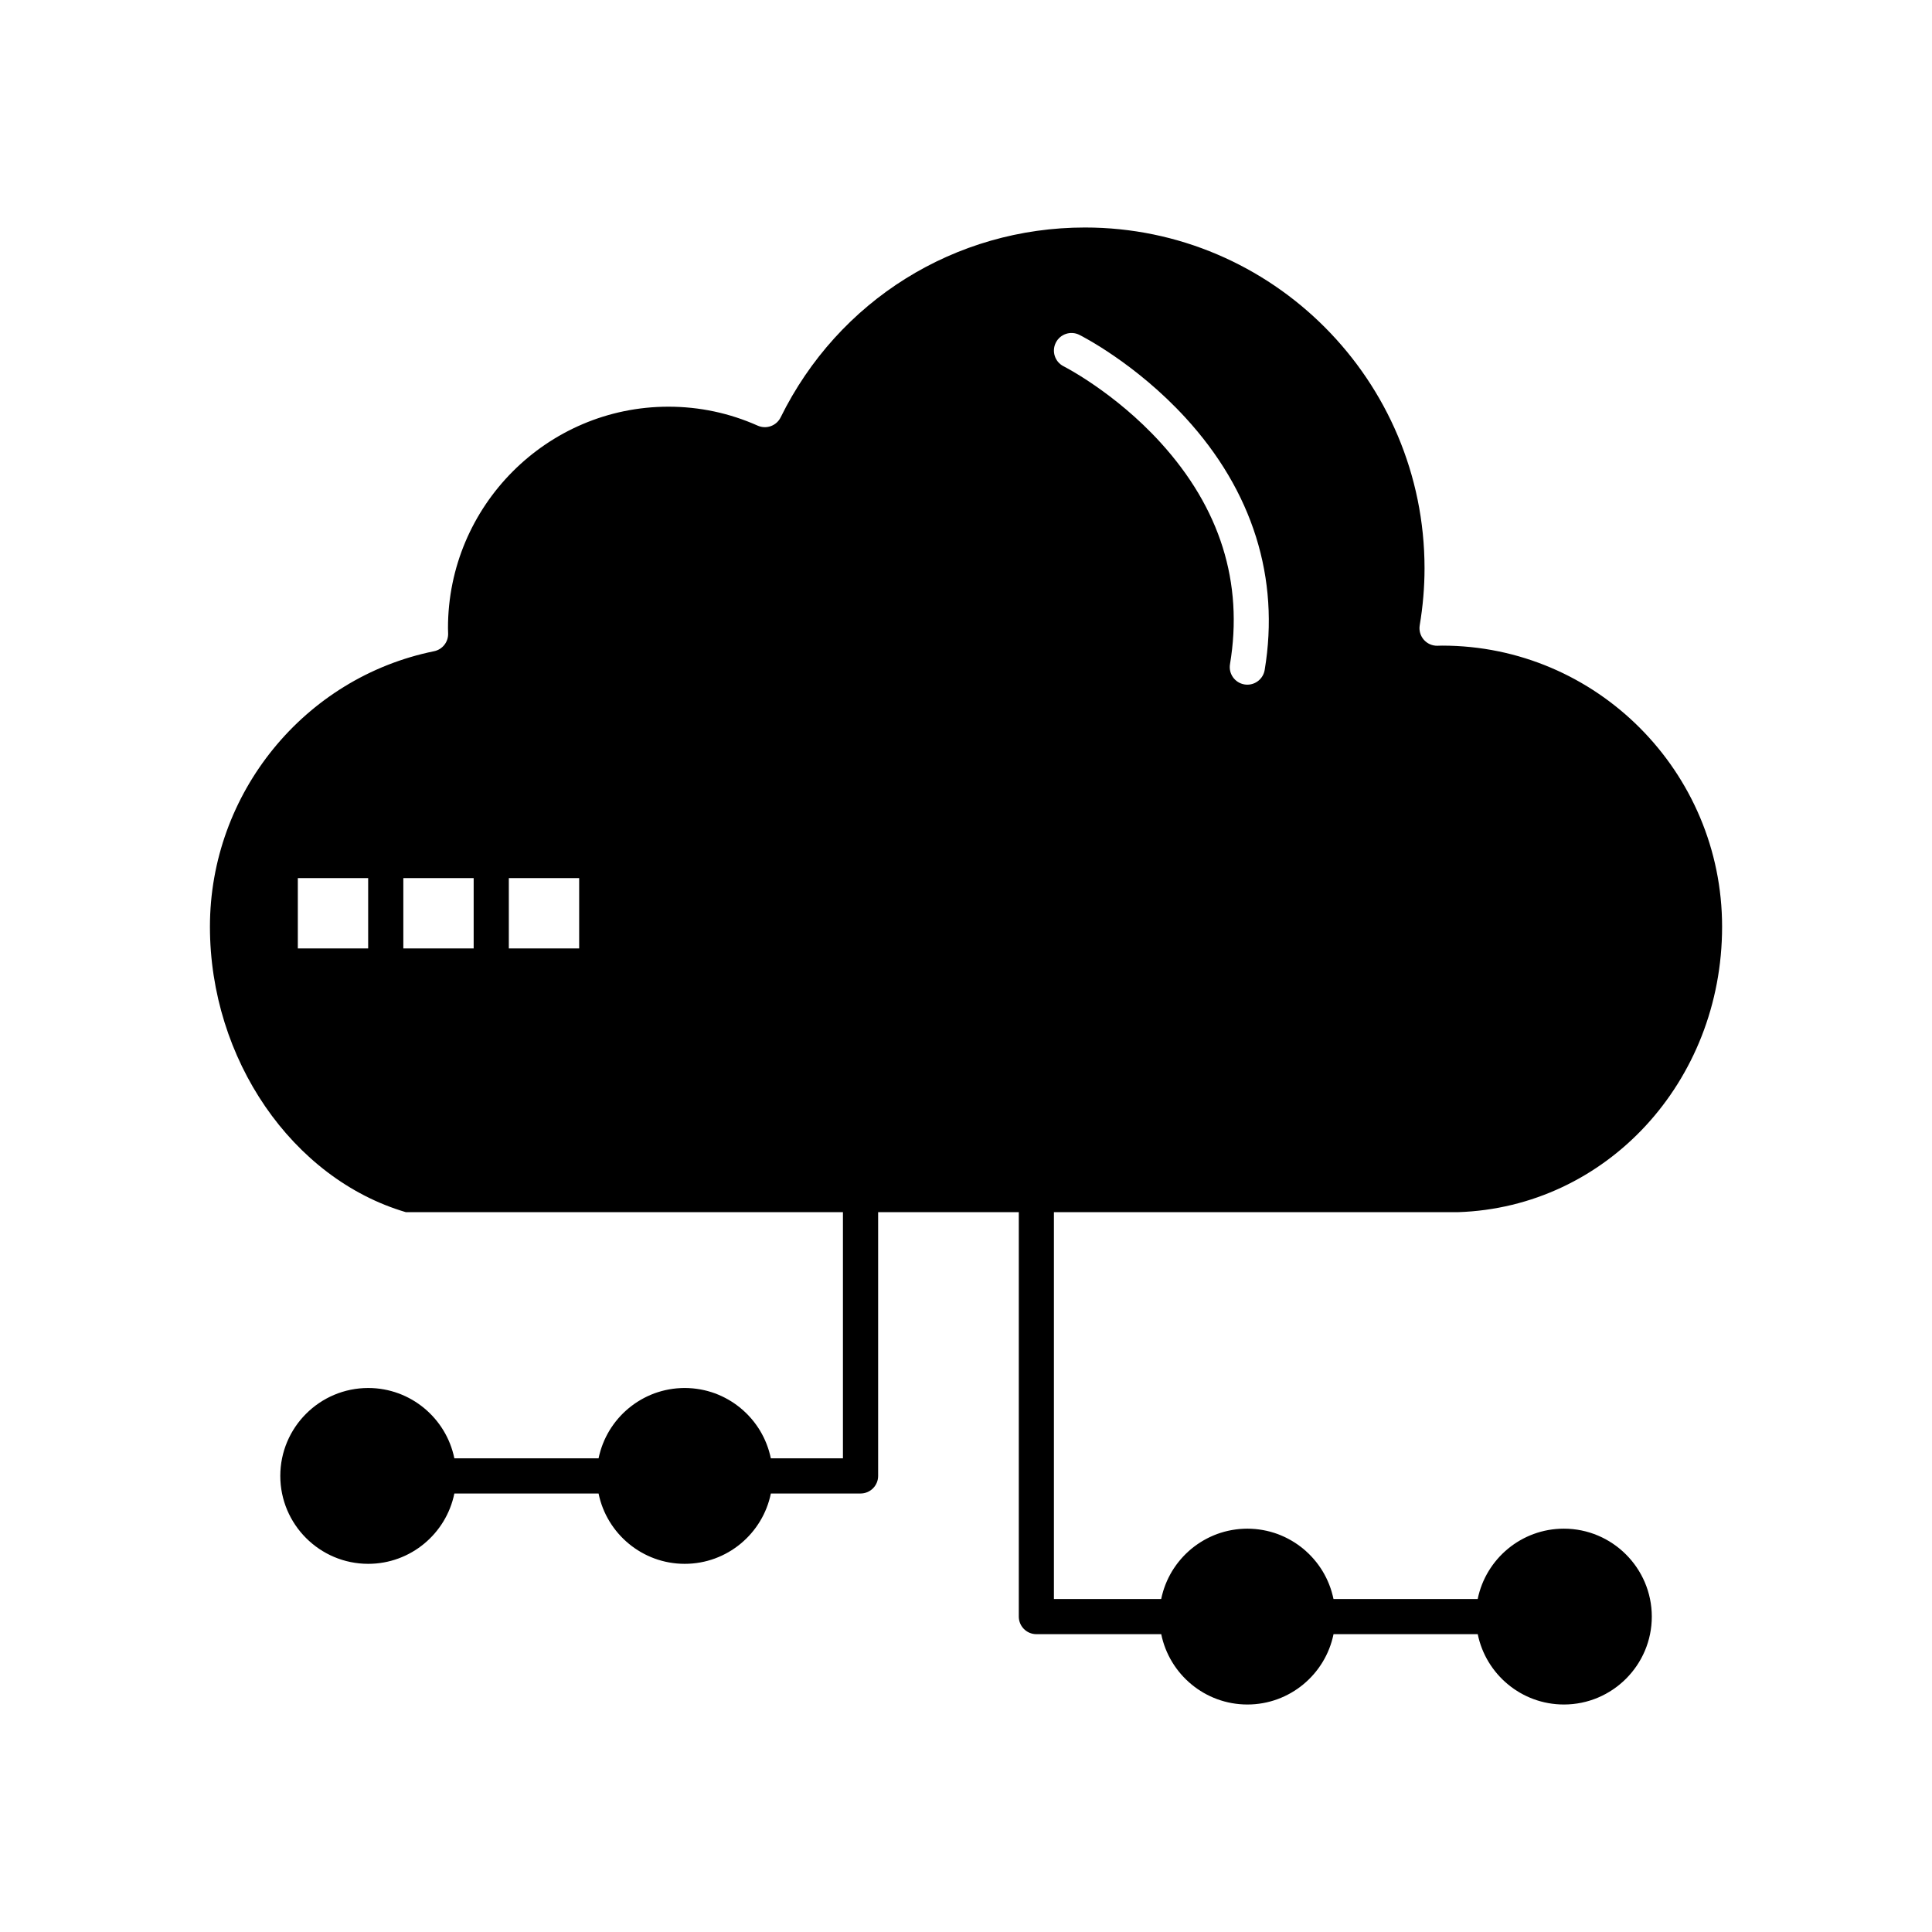 <?xml version="1.0" ?><!DOCTYPE svg  PUBLIC '-//W3C//DTD SVG 1.1//EN'  'http://www.w3.org/Graphics/SVG/1.1/DTD/svg11.dtd'><svg height="512px" style="enable-background:new 0 0 512 512;" version="1.1" viewBox="0 0 512 512" width="512px" xml:space="preserve" xmlns="http://www.w3.org/2000/svg" xmlns:xlink="http://www.w3.org/1999/xlink"><g id="_x32_03_x2C__cloud_x2C__share_x2C__computing_x2C__network"><path d="M414.434,405.112c-11.252,0-20.666,8.018-22.83,18.64h-38.215c-0.002-0.005-0.004-0.009-0.004-0.015   c-0.123-0.599-0.275-1.188-0.443-1.77c-0.025-0.093-0.051-0.186-0.078-0.277c-0.168-0.556-0.357-1.103-0.564-1.64   c-0.039-0.102-0.08-0.201-0.119-0.302c-0.217-0.538-0.449-1.067-0.705-1.584c-0.035-0.074-0.074-0.146-0.111-0.218   c-0.27-0.535-0.555-1.062-0.865-1.572c-0.004-0.007-0.008-0.015-0.012-0.021c-0.313-0.515-0.648-1.012-0.998-1.498   c-0.049-0.069-0.098-0.14-0.146-0.208c-0.34-0.462-0.697-0.91-1.07-1.345c-0.066-0.077-0.131-0.154-0.199-0.23   c-0.379-0.432-0.77-0.851-1.18-1.254c-0.057-0.055-0.113-0.107-0.17-0.162c-0.434-0.418-0.877-0.823-1.342-1.207   c0-0.001-0.002-0.001-0.002-0.001c-0.463-0.383-0.943-0.742-1.436-1.089c-0.068-0.049-0.135-0.099-0.205-0.146   c-0.473-0.326-0.957-0.632-1.455-0.923c-0.088-0.052-0.178-0.104-0.268-0.154c-0.502-0.285-1.012-0.553-1.535-0.801   c-0.076-0.035-0.15-0.067-0.227-0.102c-0.551-0.253-1.109-0.492-1.684-0.702c-0.002-0.001-0.004-0.002-0.004-0.003   c-0.572-0.209-1.156-0.39-1.746-0.556c-0.086-0.023-0.172-0.05-0.258-0.073c-0.566-0.15-1.141-0.279-1.723-0.388   c-0.107-0.02-0.215-0.039-0.322-0.058c-0.586-0.101-1.178-0.182-1.777-0.238c-0.09-0.008-0.182-0.014-0.271-0.021   c-0.631-0.051-1.268-0.085-1.912-0.085s-1.281,0.034-1.912,0.085c-0.09,0.007-0.182,0.013-0.271,0.021   c-0.6,0.057-1.191,0.138-1.775,0.238c-0.109,0.019-0.217,0.038-0.324,0.058c-0.582,0.108-1.156,0.237-1.723,0.388   c-0.086,0.023-0.172,0.05-0.258,0.073c-0.59,0.166-1.174,0.347-1.746,0.557l-0.002,0.001c-0.574,0.211-1.135,0.449-1.686,0.703   c-0.076,0.034-0.15,0.066-0.227,0.102c-0.521,0.248-1.033,0.516-1.535,0.801c-0.09,0.051-0.18,0.103-0.268,0.154   c-0.498,0.291-0.982,0.597-1.455,0.923c-0.07,0.047-0.137,0.097-0.205,0.146c-0.492,0.347-0.973,0.706-1.436,1.089   c0,0-0.002,0-0.002,0.001c-0.463,0.384-0.908,0.789-1.342,1.207c-0.057,0.055-0.113,0.107-0.17,0.162   c-0.41,0.403-0.801,0.822-1.18,1.254c-0.068,0.076-0.133,0.153-0.199,0.23c-0.373,0.435-0.729,0.883-1.07,1.345   c-0.049,0.068-0.098,0.139-0.146,0.208c-0.35,0.486-0.686,0.983-0.998,1.498c-0.004,0.006-0.008,0.013-0.012,0.019   c-0.309,0.511-0.596,1.038-0.865,1.574c-0.037,0.072-0.076,0.144-0.111,0.218c-0.254,0.517-0.488,1.046-0.705,1.584   c-0.039,0.101-0.08,0.2-0.119,0.302c-0.207,0.537-0.396,1.084-0.564,1.64c-0.027,0.092-0.053,0.185-0.078,0.277   c-0.168,0.582-0.32,1.171-0.443,1.77c0,0.006-0.002,0.01-0.004,0.015h-28.426V321.236h107.1   c39.244-1.288,69.973-34.505,69.973-75.653c0-41.072-33.285-74.487-74.197-74.487c-0.211,0-0.418,0.008-0.625,0.016   c-0.211,0.007-0.422,0.014-0.635,0.018c-1.381,0.026-2.707-0.569-3.611-1.618s-1.295-2.446-1.064-3.812   c0.846-5.047,1.275-10.125,1.275-15.093c0-49.802-40.361-90.317-89.971-90.317c-34.454,0-65.365,19.28-80.667,50.317   c-1.106,2.244-3.789,3.213-6.075,2.196c-7.488-3.335-15.448-5.025-23.658-5.025c-32.216,0-58.426,26.313-58.426,58.658   c0,0.295,0.011,0.588,0.021,0.88l0.018,0.587c0.055,2.257-1.518,4.229-3.73,4.679c-34.415,6.994-59.394,37.696-59.394,73.002   c0,35.083,21.797,66.783,51.917,75.653h115.835v65.237h-19.107c0-0.003-0.001-0.006-0.002-0.009   c-0.124-0.604-0.277-1.2-0.447-1.787c-0.025-0.086-0.048-0.173-0.074-0.259c-0.169-0.562-0.36-1.111-0.57-1.653   c-0.038-0.097-0.075-0.192-0.114-0.288c-0.218-0.542-0.453-1.075-0.708-1.596c-0.034-0.069-0.071-0.137-0.105-0.206   c-0.273-0.541-0.562-1.073-0.875-1.591c-0.001-0.002-0.002-0.004-0.004-0.006c-0.314-0.518-0.652-1.017-1.003-1.507   c-0.048-0.066-0.093-0.133-0.142-0.199c-0.341-0.464-0.7-0.913-1.074-1.352c-0.064-0.074-0.129-0.149-0.194-0.223   c-0.38-0.435-0.774-0.855-1.185-1.26c-0.054-0.053-0.11-0.104-0.164-0.156c-0.868-0.838-1.799-1.607-2.787-2.304   c-0.067-0.047-0.132-0.096-0.199-0.142c-0.474-0.326-0.961-0.634-1.46-0.925c-0.087-0.052-0.175-0.103-0.263-0.152   c-0.503-0.285-1.016-0.554-1.541-0.803c-0.073-0.034-0.147-0.066-0.221-0.1c-0.553-0.254-1.115-0.494-1.69-0.705   c-0.572-0.21-1.156-0.392-1.747-0.557c-0.085-0.023-0.17-0.05-0.256-0.073c-0.566-0.15-1.142-0.279-1.724-0.388   c-0.107-0.02-0.215-0.039-0.323-0.058c-0.585-0.101-1.177-0.182-1.776-0.238c-0.091-0.008-0.182-0.013-0.272-0.021   c-0.631-0.051-1.267-0.085-1.912-0.085c-0.644,0-1.28,0.034-1.911,0.085c-0.091,0.008-0.182,0.013-0.272,0.021   c-0.6,0.057-1.191,0.138-1.776,0.238c-0.107,0.019-0.215,0.038-0.322,0.058c-0.582,0.108-1.158,0.237-1.724,0.388   c-0.086,0.023-0.17,0.05-0.256,0.073c-0.591,0.165-1.176,0.347-1.747,0.557c-0.576,0.211-1.137,0.451-1.69,0.705   c-0.074,0.033-0.148,0.065-0.221,0.1c-0.525,0.249-1.038,0.518-1.541,0.803c-0.088,0.05-0.176,0.101-0.263,0.152   c-0.498,0.291-0.986,0.599-1.459,0.925c-0.067,0.046-0.132,0.095-0.199,0.142c-0.988,0.696-1.919,1.466-2.787,2.304   c-0.054,0.053-0.11,0.104-0.164,0.156c-0.411,0.404-0.805,0.825-1.185,1.26c-0.065,0.073-0.13,0.148-0.194,0.223   c-0.374,0.438-0.733,0.888-1.074,1.352c-0.048,0.066-0.094,0.133-0.141,0.199c-0.352,0.49-0.689,0.989-1.003,1.507   c-0.001,0.002-0.002,0.004-0.004,0.006c-0.313,0.518-0.603,1.05-0.875,1.591c-0.035,0.069-0.071,0.137-0.105,0.206   c-0.256,0.521-0.491,1.054-0.708,1.596c-0.039,0.096-0.077,0.191-0.114,0.288c-0.209,0.542-0.401,1.092-0.57,1.653   c-0.026,0.086-0.049,0.173-0.074,0.259c-0.17,0.587-0.323,1.183-0.447,1.787c0,0.003-0.001,0.006-0.002,0.009h-38.215   c-2.165-10.622-11.579-18.64-22.83-18.64c-12.847,0-23.299,10.452-23.299,23.3c0,12.847,10.452,23.299,23.299,23.299   c11.251,0,20.666-8.018,22.83-18.64h38.216c2.165,10.622,11.579,18.64,22.83,18.64c11.252,0,20.666-8.018,22.831-18.64h23.768   c2.573,0,4.66-2.086,4.66-4.659v-69.897h37.278v107.175c0,2.574,2.086,4.66,4.659,4.66h33.088   c2.166,10.622,11.578,18.64,22.83,18.64s20.666-8.018,22.83-18.64h38.217c2.164,10.622,11.578,18.64,22.83,18.64   c12.846,0,23.299-10.452,23.299-23.3C437.732,415.564,427.279,405.112,414.434,405.112z M279.797,90.819   c1.15-2.299,3.945-3.23,6.246-2.08c0.602,0.301,14.9,7.541,28.145,21.988c17.771,19.386,25.021,42.492,20.965,66.821   c-0.379,2.279-2.354,3.896-4.59,3.896c-0.256,0-0.514-0.021-0.771-0.064c-2.539-0.423-4.254-2.824-3.83-5.362   c3.602-21.608-2.604-41.383-18.443-58.774c-12.08-13.264-25.514-20.104-25.648-20.171   C279.572,95.917,278.643,93.118,279.797,90.819z M97.567,251.34H78.928v-18.639h18.639V251.34z M125.526,251.34h-18.639v-18.639   h18.639V251.34z M153.485,251.34h-18.639v-18.639h18.639V251.34z" id="XMLID_12591_"/></g><g id="Layer_1"/></svg>